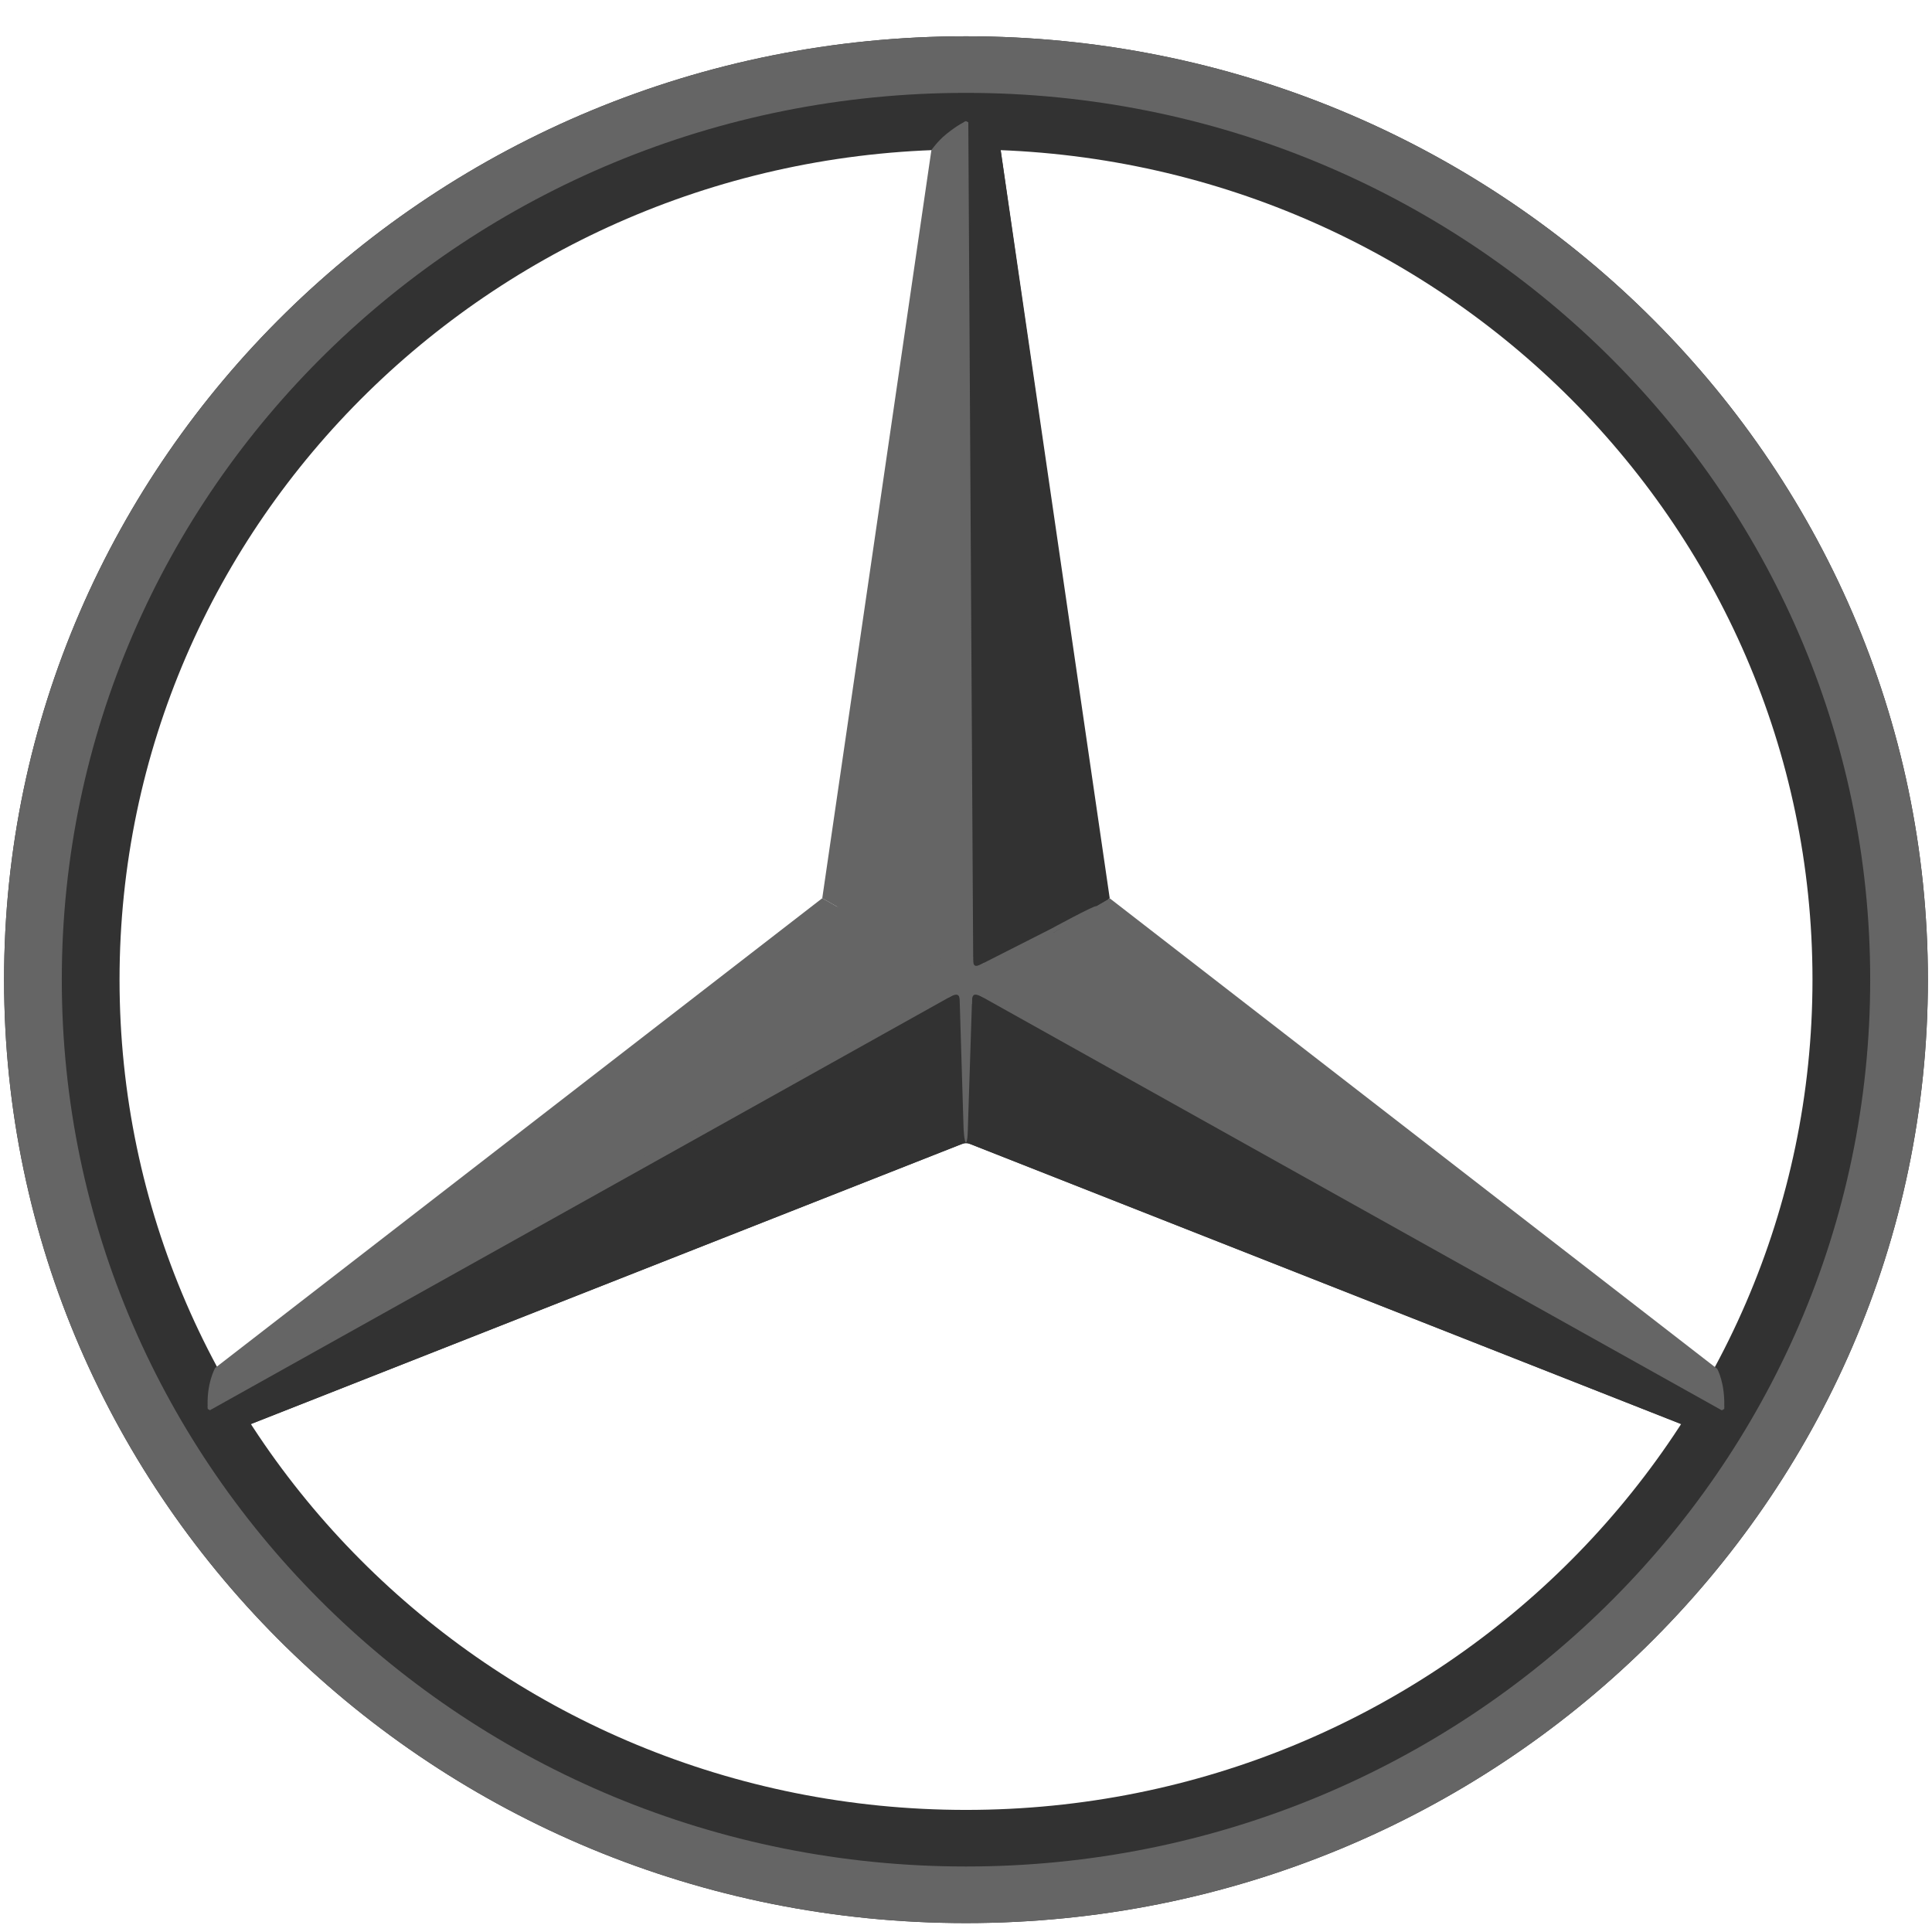 <svg width="72" height="72" viewBox="0 0 72 72" fill="none" xmlns="http://www.w3.org/2000/svg">
<path d="M0.152 36.509C0.152 55.927 16.202 71.668 36 71.668C55.798 71.668 71.847 55.927 71.847 36.509C71.847 17.093 55.798 1.352 36 1.352C16.202 1.352 0.152 17.093 0.152 36.509ZM4.455 36.509C4.455 19.421 18.577 5.57 36 5.57C53.422 5.57 67.546 19.421 67.546 36.509C67.546 53.597 53.422 67.45 36 67.45C18.577 67.45 4.455 53.597 4.455 36.509Z" fill="#323232"/>
<path d="M0.152 36.509C0.152 55.927 16.202 71.668 36 71.668C55.798 71.668 71.847 55.927 71.847 36.509C71.847 17.093 55.798 1.352 36 1.352C16.202 1.352 0.152 17.093 0.152 36.509ZM2.303 36.509C2.303 18.257 17.389 3.461 36 3.461C54.61 3.461 69.697 18.257 69.697 36.509C69.697 54.763 54.61 69.559 36 69.559C17.389 69.559 2.303 54.763 2.303 36.509Z" fill="#656565"/>
<path d="M36 4.513C36 4.579 36 36.875 36 36.875L41.356 33.842L37.29 5.594C37.29 5.594 36.889 4.963 36 4.513" fill="#323232"/>
<path d="M36 36.531V42.572L49.325 47.821L62.65 53.07L64.231 52.514L50.115 44.522L43.058 40.526L36 36.531Z" fill="#323232"/>
<path d="M9.349 53.07C9.349 53.07 8.581 53.027 7.744 52.509C7.841 52.453 35.999 36.509 35.999 36.509V42.572L9.349 53.07Z" fill="#323232"/>
<path d="M8.019 50.978C8.019 50.978 7.68 51.571 7.744 52.508C8.049 52.337 35.999 36.506 35.999 36.506L30.643 33.474L8.019 50.978Z" fill="#656565"/>
<path d="M36 36.508C36 36.508 64.138 52.441 64.255 52.508C64.302 51.551 63.996 51.013 63.996 51.013L41.356 33.477L36 36.508Z" fill="#656565"/>
<path d="M35.267 4.996C34.928 5.272 34.71 5.596 34.71 5.596L30.643 33.475L35.997 36.508L35.998 36.478V4.514C35.99 4.518 35.69 4.651 35.267 4.996" fill="#656565"/>
<path d="M36 42.068L9.154 53.047C9.154 53.047 9.234 53.059 9.261 53.06C9.283 53.064 9.351 53.07 9.351 53.07L35.829 42.641L35.826 42.642C35.951 42.597 36.029 42.594 36.154 42.634L62.65 53.07C62.65 53.07 62.724 53.064 62.746 53.062C62.773 53.059 62.843 53.047 62.843 53.047L36 42.068Z" fill="#323232"/>
<path d="M40.861 33.77C40.861 33.77 39.979 34.318 39.256 34.762L39.168 34.612C40.326 34.009 40.907 33.709 40.817 33.036C40.746 32.503 37.182 5.445 37.182 5.445L37.293 5.593L41.356 33.475L40.861 33.77Z" fill="#323232"/>
<path d="M35.752 36.863L35.909 42.031C35.909 42.031 35.933 42.574 35.998 42.574C36.065 42.574 36.07 42.033 36.07 42.033L36.238 36.863H35.752Z" fill="#656565"/>
<path d="M39.169 34.614L36.19 36.125L35.801 36.122C35.801 36.122 31.268 33.719 31.186 33.78C31.119 33.83 35.563 36.532 35.563 36.532L35.794 36.858V36.859H36.205V36.858L36.434 36.532L39.257 34.764C39.257 34.764 40.913 33.82 40.86 33.77C40.808 33.722 39.169 34.614 39.169 34.614Z" fill="#656565"/>
<path d="M36.362 37.019C36.323 36.997 35.663 37.004 35.626 37.025L7.823 52.555L7.745 52.509L7.738 52.404L35.378 36.552C35.432 36.52 35.727 36.032 35.727 35.936L35.915 4.555L36 4.514L36.086 4.558L36.269 35.936C36.271 36.055 36.581 36.522 36.633 36.552L64.258 52.403L64.255 52.507L64.168 52.559L36.362 37.019Z" fill="#656565"/>
<path d="M36.218 37.413C36.229 37.303 36.21 37.122 36.301 37.076C36.385 37.034 36.599 37.147 36.642 37.174C36.772 37.053 36.869 36.892 36.909 36.712C36.818 36.649 36.633 36.581 36.633 36.476C36.633 36.38 36.813 36.307 36.891 36.245C36.85 36.108 36.772 35.983 36.676 35.88C36.623 35.903 36.418 36.033 36.334 35.985C36.246 35.935 36.264 35.757 36.263 35.668C36.263 35.661 36.09 35.591 35.995 35.591C35.902 35.591 35.729 35.643 35.729 35.649C35.729 35.749 35.744 35.933 35.663 35.978C35.577 36.026 35.358 35.902 35.316 35.879C35.218 35.98 35.142 36.103 35.099 36.242C35.189 36.297 35.345 36.375 35.345 36.476C35.345 36.599 35.175 36.667 35.084 36.721C35.126 36.9 35.221 37.058 35.352 37.179C35.394 37.152 35.594 37.033 35.688 37.078C35.783 37.124 35.773 37.308 35.773 37.405C35.846 37.423 35.917 37.43 35.995 37.43C36.073 37.43 36.218 37.415 36.218 37.413Z" fill="#656565"/>
</svg>
